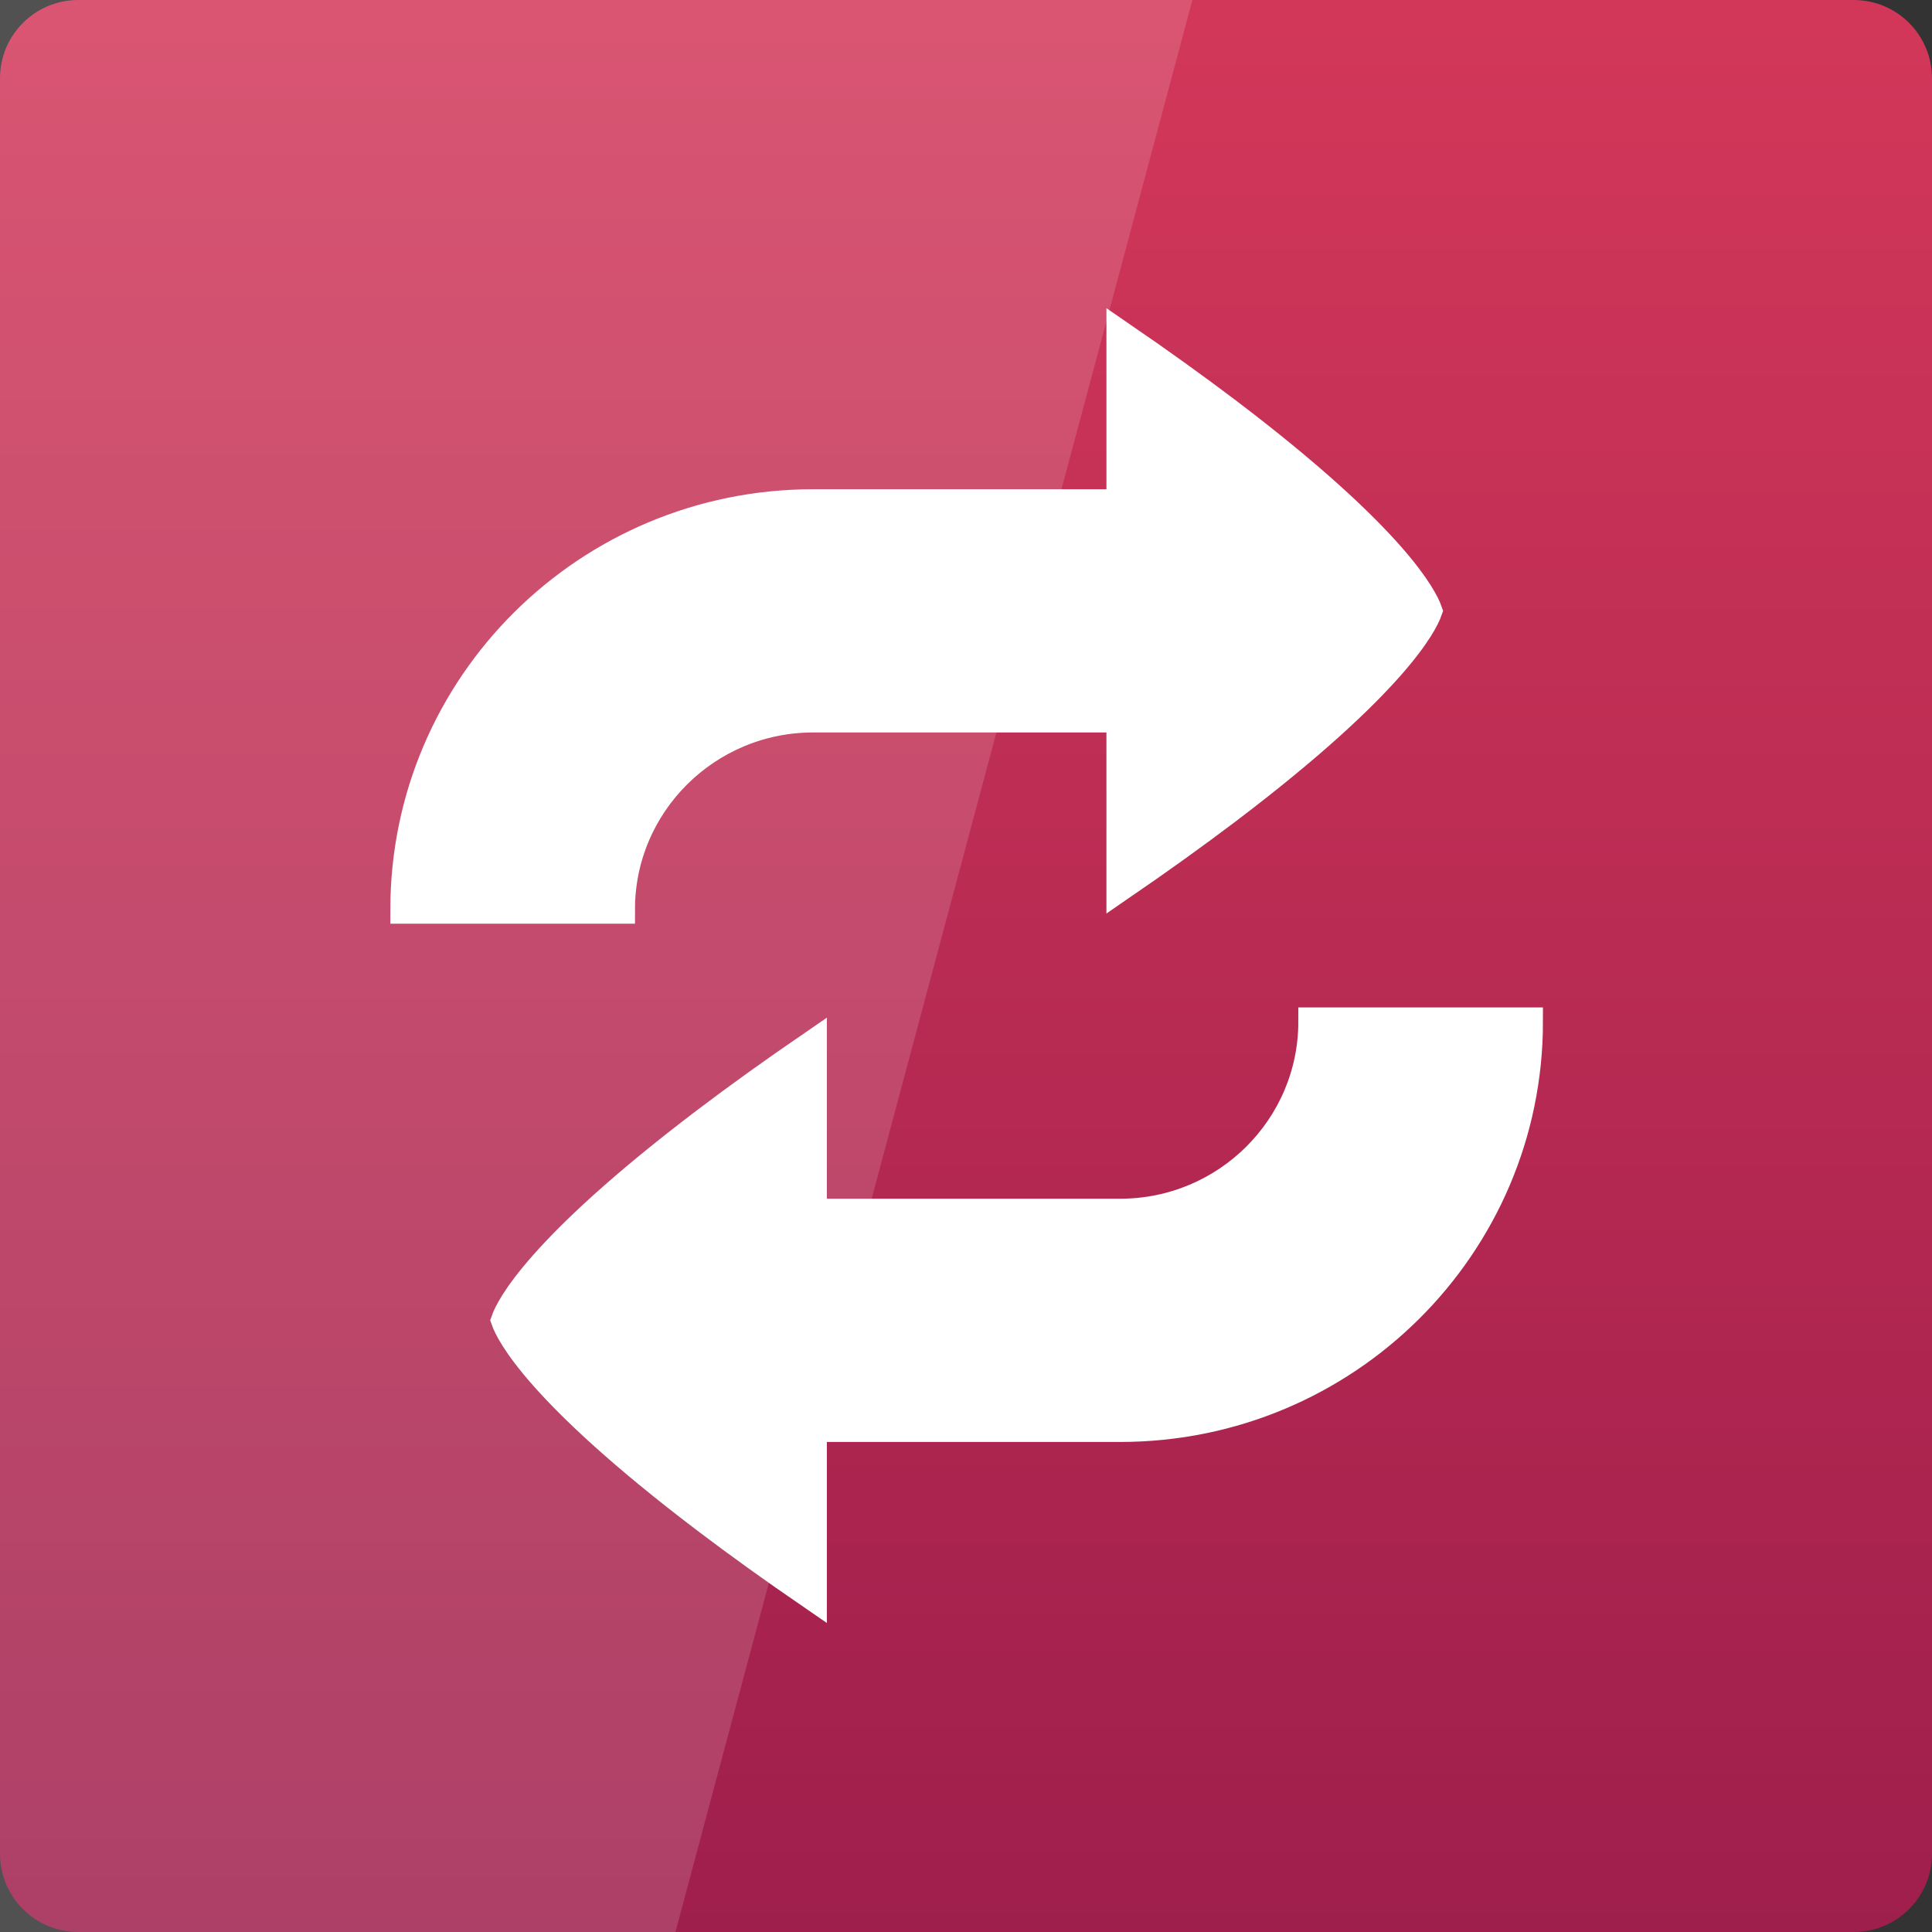 <svg width="128" xmlns="http://www.w3.org/2000/svg" height="128" viewBox="0 0 128 128" xmlns:xlink="http://www.w3.org/1999/xlink">
<rect x="0" y="0" width="128" height="128" fill="#333333" stroke="none"/>
<defs>
<linearGradient gradientTransform="matrix(2.667 0 0 2.667 0 -2678.299)" id="linear0" y1="1053.158" y2="1004.847" gradientUnits="userSpaceOnUse" x2="0">
<stop offset="0" style="stop-color:#9e1e4c"/>
<stop offset="1" style="stop-color:#d23759"/>
</linearGradient>
</defs>
<path style="fill:url(#linear0)" d="M 5.188 0 L 122.812 0 C 125.68 0 128 2.32 128 5.188 L 128 122.812 C 128 125.68 125.68 128 122.812 128 L 5.188 128 C 2.32 128 0 125.68 0 122.812 L 0 5.188 C 0 2.32 2.32 0 5.188 0 Z "/>
<g style="fill:#fff">
<g style="stroke:#fff;stroke-width:4.45">
<path d="M 181.687 -71.284 C 181.687 -54.915 168.292 -41.603 151.822 -41.603 C 151.813 -41.603 151.813 -41.603 151.813 -41.603 C 146.54 -41.603 104.087 -41.603 104.087 -41.603 C 104.087 -41.603 104.087 -60.435 104.087 -67.696 C 98.145 -63.621 92.588 -59.639 87.543 -55.812 C 61.359 -35.954 57.065 -26.753 56.433 -24.968 C 57.065 -23.173 61.35 -13.982 87.543 5.885 C 92.588 9.712 98.145 13.704 104.087 17.778 C 104.087 10.509 104.087 -8.314 104.087 -8.314 C 104.087 -8.314 146.54 -8.314 151.813 -8.314 C 151.813 -8.314 151.813 -8.314 151.822 -8.314 C 186.823 -8.314 215.195 -36.513 215.195 -71.284 Z " transform="matrix(.427 0 0 .427 9.387 98.133)"/>
<path d="M 74.314 -88.725 C 74.314 -105.086 87.708 -118.397 104.187 -118.397 C 109.461 -118.397 151.914 -118.397 151.914 -118.397 C 151.914 -118.397 151.914 -99.565 151.914 -92.305 C 157.855 -96.379 163.413 -100.371 168.457 -104.188 C 194.641 -124.046 198.935 -133.247 199.567 -135.042 C 198.935 -136.827 194.651 -146.019 168.457 -165.895 C 163.413 -169.713 157.855 -173.704 151.914 -177.779 C 151.914 -170.518 151.914 -151.686 151.914 -151.686 C 151.914 -151.686 109.461 -151.686 104.187 -151.686 C 69.187 -151.686 40.805 -123.497 40.805 -88.725 Z " transform="matrix(.427 0 0 .427 9.387 98.133)"/>
</g>
<path style="fill-opacity:.149" d="M 0 0 L 0 128 L 44.75 128 L 79 0 Z "/>
</g>
</svg>
